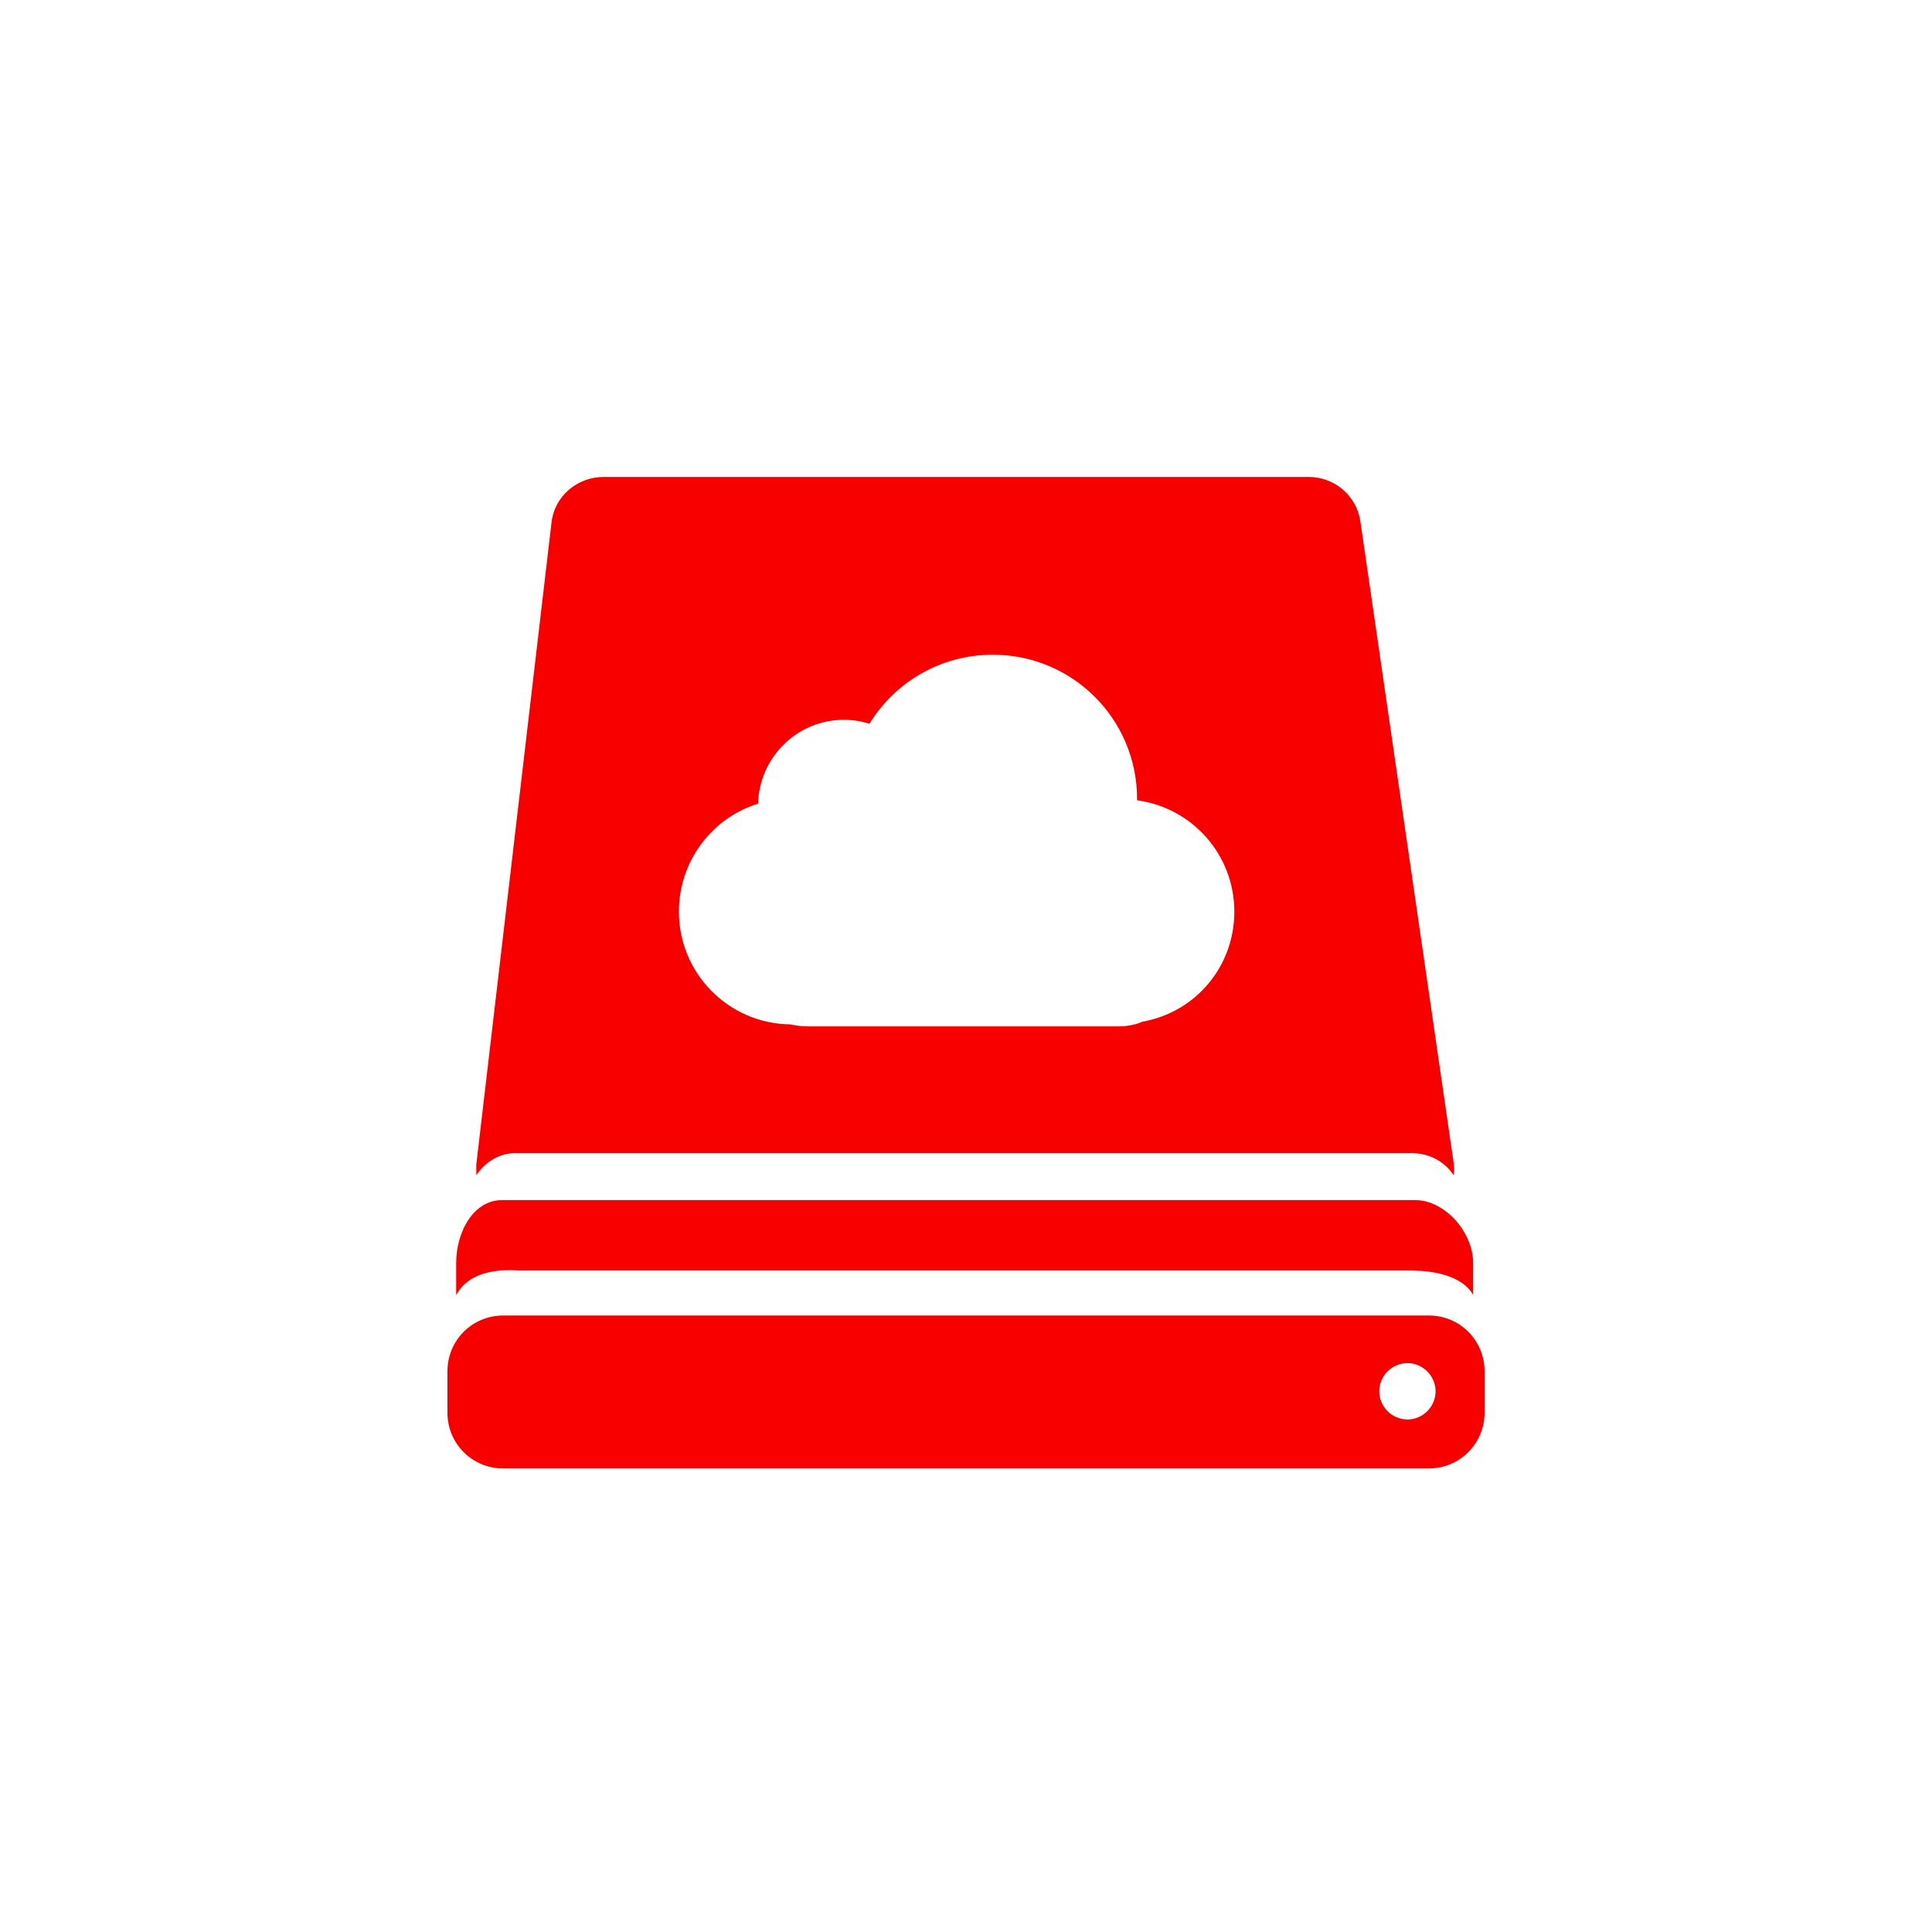 <svg xmlns="http://www.w3.org/2000/svg" xmlns:xlink="http://www.w3.org/1999/xlink" x="0" y="0" width="20px" height="20px" viewBox="-251 163 288 288" style="enable-background:new -251 163 288 288;" xml:space="preserve">
<switch>
<g>
<path fill="#F80000" d="M-180,338.2c0-0.5,0-1.1,0-1.6l11.2-95.6c0.4-4,3.8-6.9,7.8-6.9h105.1c3.9,0,7.2,2.9,7.7,6.7l13.9,95.6    c0.1,0.6,0.1,1.2,0,1.8c-1.3-2-3.6-3.3-6.2-3.3h-133.5C-176.4,334.8-178.7,336.2-180,338.2z M-31.4,356v-4.7    c0-4.7-4.3-9.4-8.6-9.4h-136.2c-4.2,0-6.8,4.7-6.8,9.4v4.7c0.1,0.3,1.2-4.2,9.4-3.6h132.8C-32.5,352.4-31.4,356.3-31.4,356z     M-29.7,373.6v-6.2c0-4.6-3.7-8.3-8.3-8.3h-138c-4.6,0-8.3,3.7-8.3,8.3v6.2c0,4.6,3.7,8.3,8.3,8.3h138    C-33.4,381.9-29.7,378.2-29.7,373.6z M-37,370.4c0,2.3-1.9,4.2-4.2,4.2c-2.3,0-4.2-1.9-4.2-4.2c0-2.3,1.9-4.2,4.2-4.2    C-38.9,366.2-37,368.1-37,370.4z M-67,298.9c0-8.5-6.3-15.5-14.5-16.6c0-0.1,0-0.1,0-0.2c0-11.9-9.6-21.5-21.5-21.5    c-7.8,0-14.6,4.1-18.4,10.3c-1.2-0.4-2.5-0.6-3.8-0.6c-7,0-12.6,5.6-12.8,12.5c-6.8,2.1-11.8,8.5-11.8,16.1    c0,9.2,7.4,16.7,16.6,16.8c0.9,0.2,1.8,0.3,2.7,0.3h46.1c1.3,0,2.6-0.2,3.7-0.7C-72.8,313.9-67,307.1-67,298.9z"></path>
</g>
</switch>
</svg>